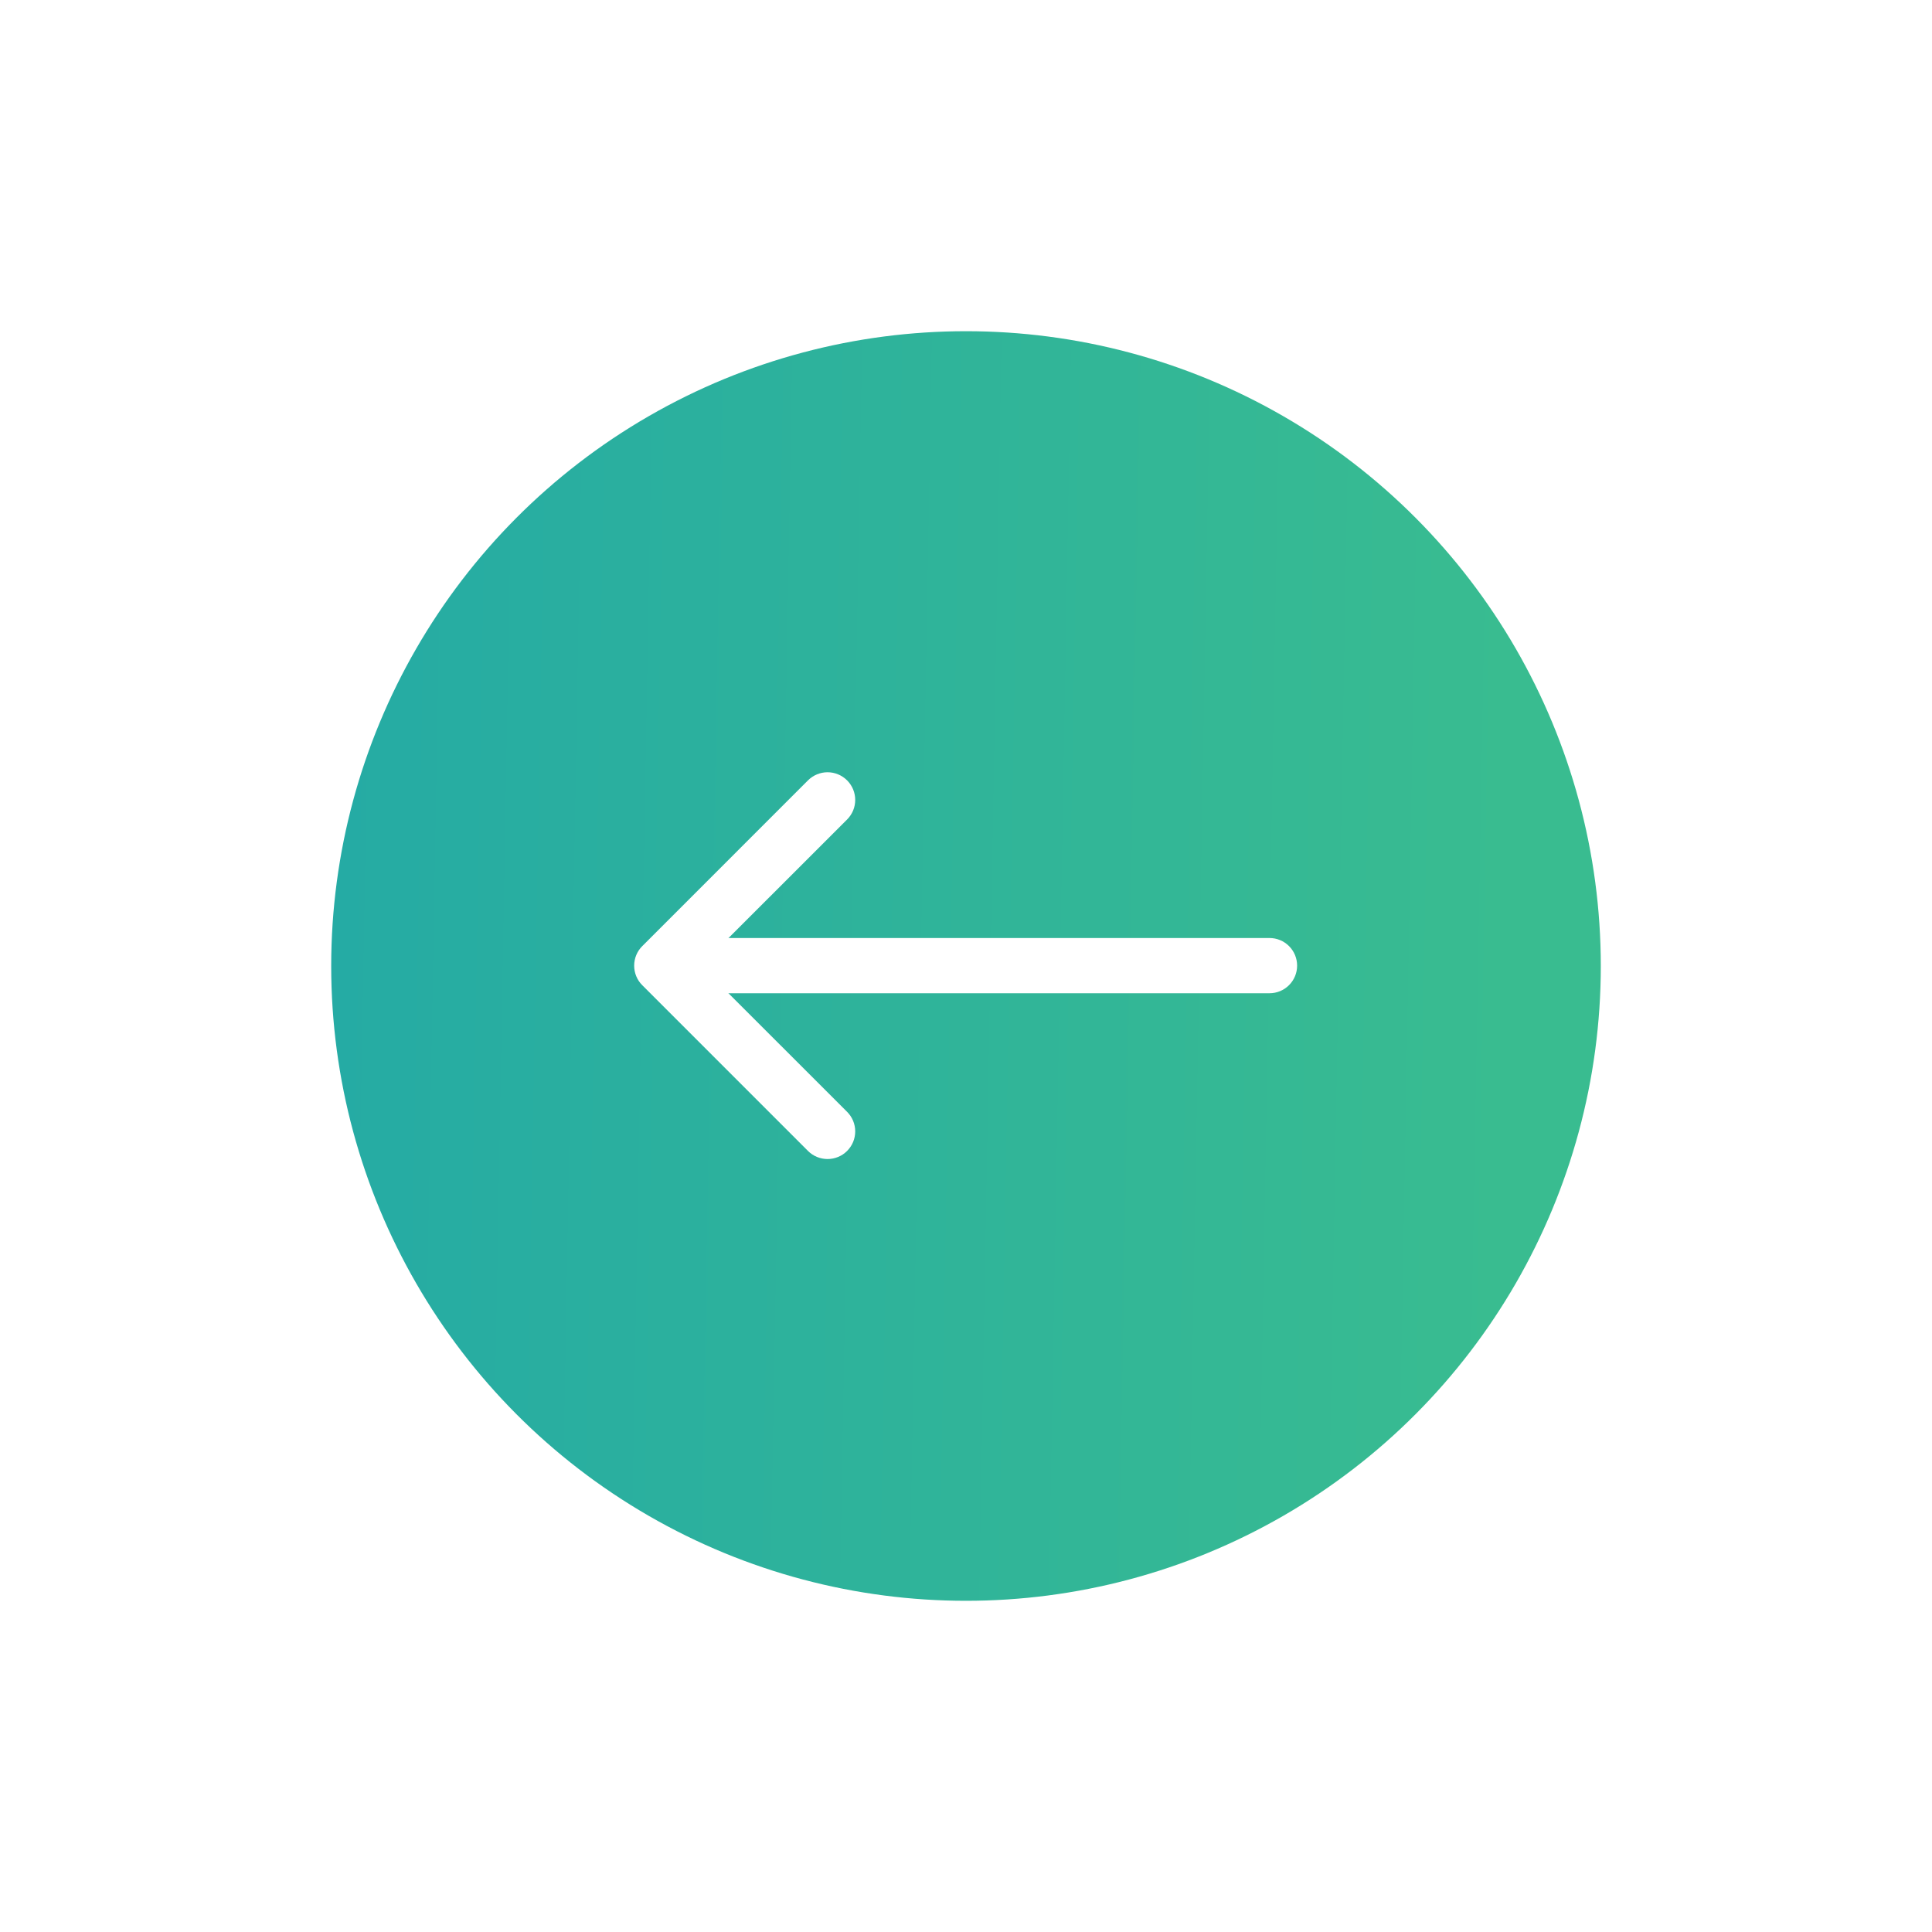 <svg width="70" height="70" viewBox="0 0 70 70" fill="none" xmlns="http://www.w3.org/2000/svg">
<g filter="url(#filter0_d)">
<circle cx="35" cy="31" r="23" transform="rotate(-180 35 31)" fill="url(#paint0_linear)"/>
<path fill-rule="evenodd" clip-rule="evenodd" d="M30.692 24.274C30.785 24.367 30.859 24.478 30.91 24.599C30.96 24.721 30.986 24.851 30.986 24.983C30.986 25.115 30.96 25.245 30.91 25.367C30.859 25.488 30.785 25.599 30.692 25.692L25.394 30.988L30.692 36.284C30.785 36.377 30.859 36.487 30.91 36.609C30.96 36.73 30.986 36.861 30.986 36.992C30.986 37.124 30.96 37.254 30.91 37.376C30.859 37.497 30.785 37.608 30.692 37.701C30.599 37.794 30.489 37.868 30.367 37.918C30.246 37.968 30.115 37.994 29.984 37.994C29.852 37.994 29.722 37.968 29.6 37.918C29.479 37.868 29.368 37.794 29.275 37.701L23.271 31.696C23.177 31.603 23.103 31.493 23.053 31.371C23.003 31.25 22.977 31.119 22.977 30.988C22.977 30.856 23.003 30.726 23.053 30.604C23.103 30.483 23.177 30.372 23.271 30.279L29.275 24.274C29.368 24.181 29.479 24.107 29.6 24.057C29.722 24.006 29.852 23.98 29.984 23.98C30.115 23.98 30.246 24.006 30.367 24.057C30.489 24.107 30.599 24.181 30.692 24.274Z" fill="white"/>
<path fill-rule="evenodd" clip-rule="evenodd" d="M23.98 30.987C23.98 30.721 24.085 30.467 24.273 30.279C24.46 30.091 24.715 29.986 24.98 29.986L45.996 29.986C46.262 29.986 46.516 30.091 46.704 30.279C46.892 30.467 46.997 30.721 46.997 30.987C46.997 31.252 46.892 31.507 46.704 31.694C46.516 31.882 46.262 31.987 45.996 31.987L24.98 31.987C24.715 31.987 24.46 31.882 24.273 31.694C24.085 31.507 23.98 31.252 23.98 30.987Z" fill="white"/>
</g>
<defs>
<filter id="filter0_d" x="0" y="0" width="70" height="70" filterUnits="userSpaceOnUse" color-interpolation-filters="sRGB">
<feFlood flood-opacity="0" result="BackgroundImageFix"/>
<feColorMatrix in="SourceAlpha" type="matrix" values="0 0 0 0 0 0 0 0 0 0 0 0 0 0 0 0 0 0 127 0"/>
<feOffset dy="4"/>
<feGaussianBlur stdDeviation="6"/>
<feColorMatrix type="matrix" values="0 0 0 0 0.145 0 0 0 0 0.671 0 0 0 0 0.643 0 0 0 0.5 0"/>
<feBlend mode="normal" in2="BackgroundImageFix" result="effect1_dropShadow"/>
<feBlend mode="normal" in="SourceGraphic" in2="effect1_dropShadow" result="shape"/>
</filter>
<linearGradient id="paint0_linear" x1="15.258" y1="26.941" x2="58.155" y2="27.704" gradientUnits="userSpaceOnUse">
<stop stop-color="#39BC90"/>
<stop offset="1" stop-color="#25ABA4"/>
</linearGradient>
</defs>
</svg>
